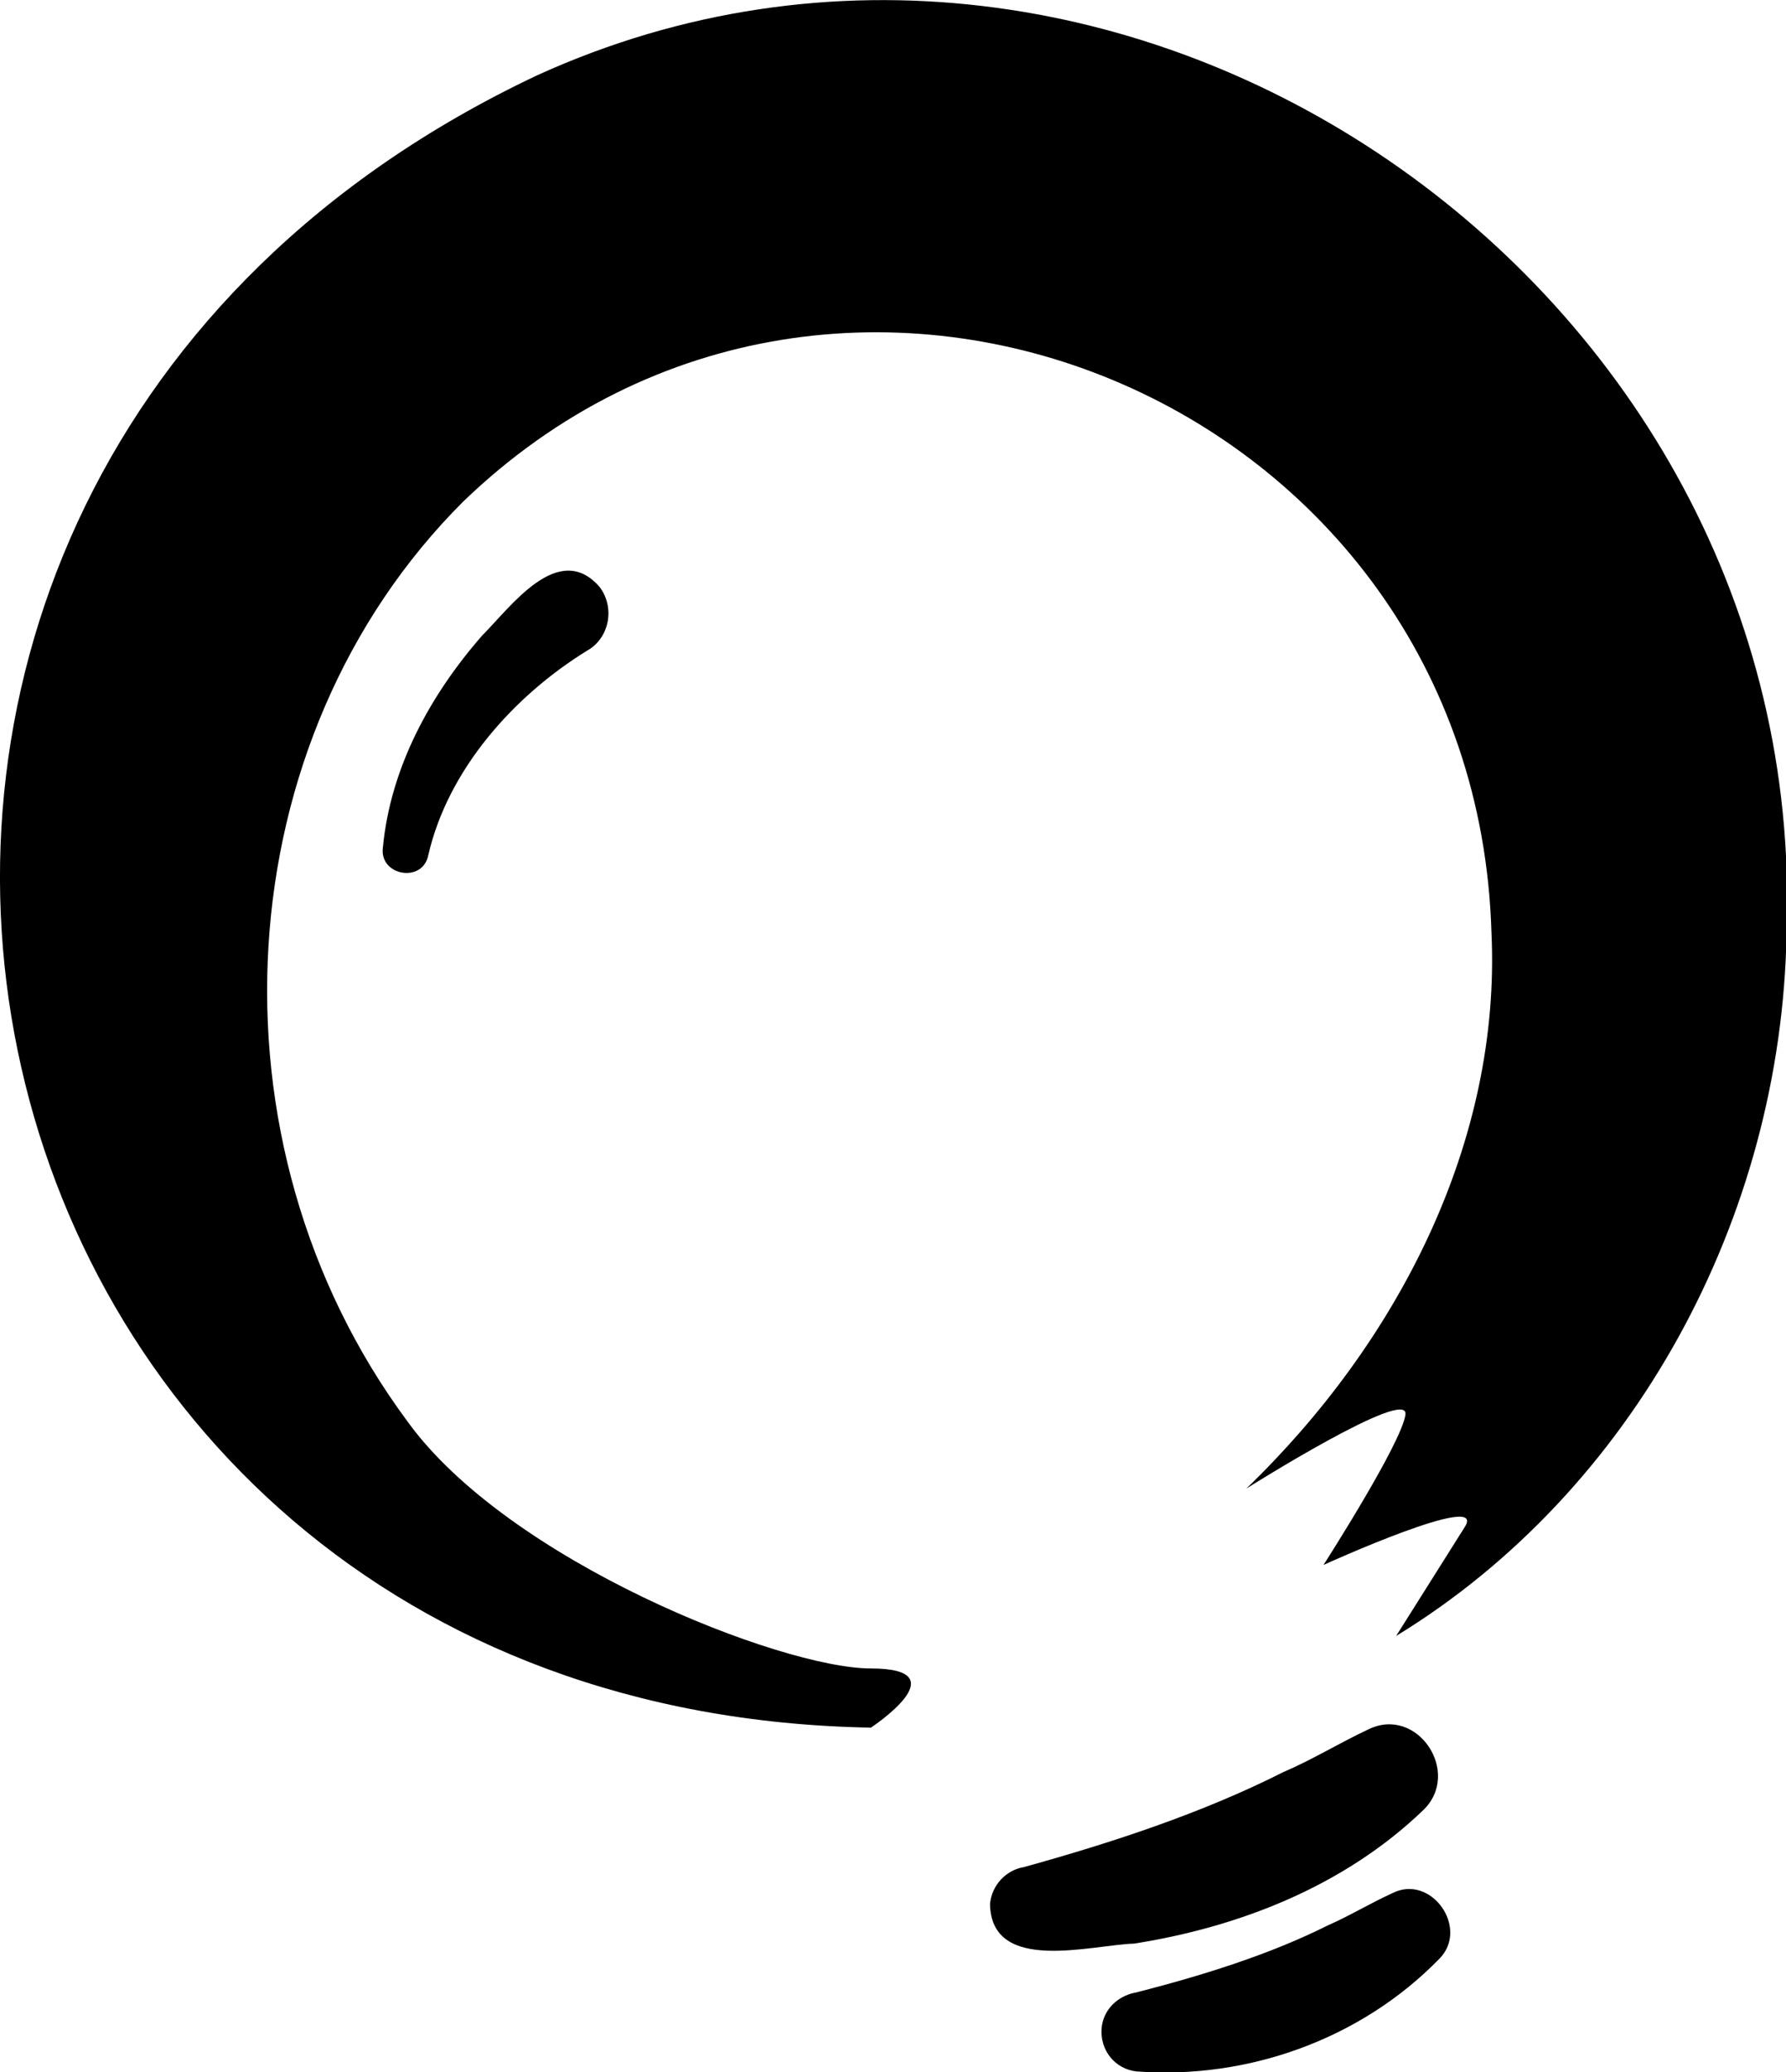 <svg width="25" height="29" viewBox="0 0 25 29" fill="none" xmlns="http://www.w3.org/2000/svg">
<g clip-path="url(#clip0_87_7242)">
<path d="M14.322 26.135C15.55 25.795 16.819 25.381 17.965 24.802C18.372 24.628 18.746 24.396 19.153 24.205C19.844 23.866 20.47 24.818 19.917 25.34C18.811 26.4 17.347 26.971 15.875 27.203C15.281 27.22 13.874 27.634 13.858 26.648C13.883 26.383 14.078 26.184 14.314 26.135H14.322Z" fill="black"/>
<path d="M15.891 27.89C16.794 27.659 17.746 27.369 18.591 26.946C18.892 26.814 19.177 26.64 19.486 26.499C20.031 26.218 20.576 26.988 20.145 27.418C19.047 28.544 17.461 29.108 15.908 28.992C15.607 28.959 15.395 28.694 15.42 28.387C15.444 28.122 15.647 27.94 15.883 27.89H15.891Z" fill="black"/>
<path d="M8.214 9.109C7.197 9.738 6.27 10.765 5.994 11.974C5.913 12.364 5.311 12.256 5.359 11.867C5.465 10.74 6.026 9.722 6.75 8.894C7.141 8.505 7.816 7.552 8.393 8.215C8.613 8.505 8.531 8.935 8.214 9.109Z" fill="black"/>
<path d="M7.523 1.052C-4.758 6.848 -1.155 23.949 12.191 24.18C12.191 24.18 13.451 23.352 12.191 23.352C10.93 23.352 7.108 21.845 5.701 19.891C2.806 15.982 3.155 10.343 6.482 7.022C11.784 1.905 20.657 5.598 20.877 13.051C21.015 15.982 19.567 18.79 17.445 20.835C17.445 20.835 19.73 19.394 19.673 19.8C19.616 20.206 18.526 21.903 18.526 21.903C18.526 21.903 20.836 20.852 20.503 21.373L19.543 22.897C22.853 20.876 24.943 17.059 25.008 13.051C25.333 3.958 15.68 -2.658 7.523 1.052Z" fill="black"/>
</g>
<defs>
<clipPath id="clip0_87_7242">
<rect width="25" height="29" fill="white"/>
</clipPath>
</defs>
</svg>
